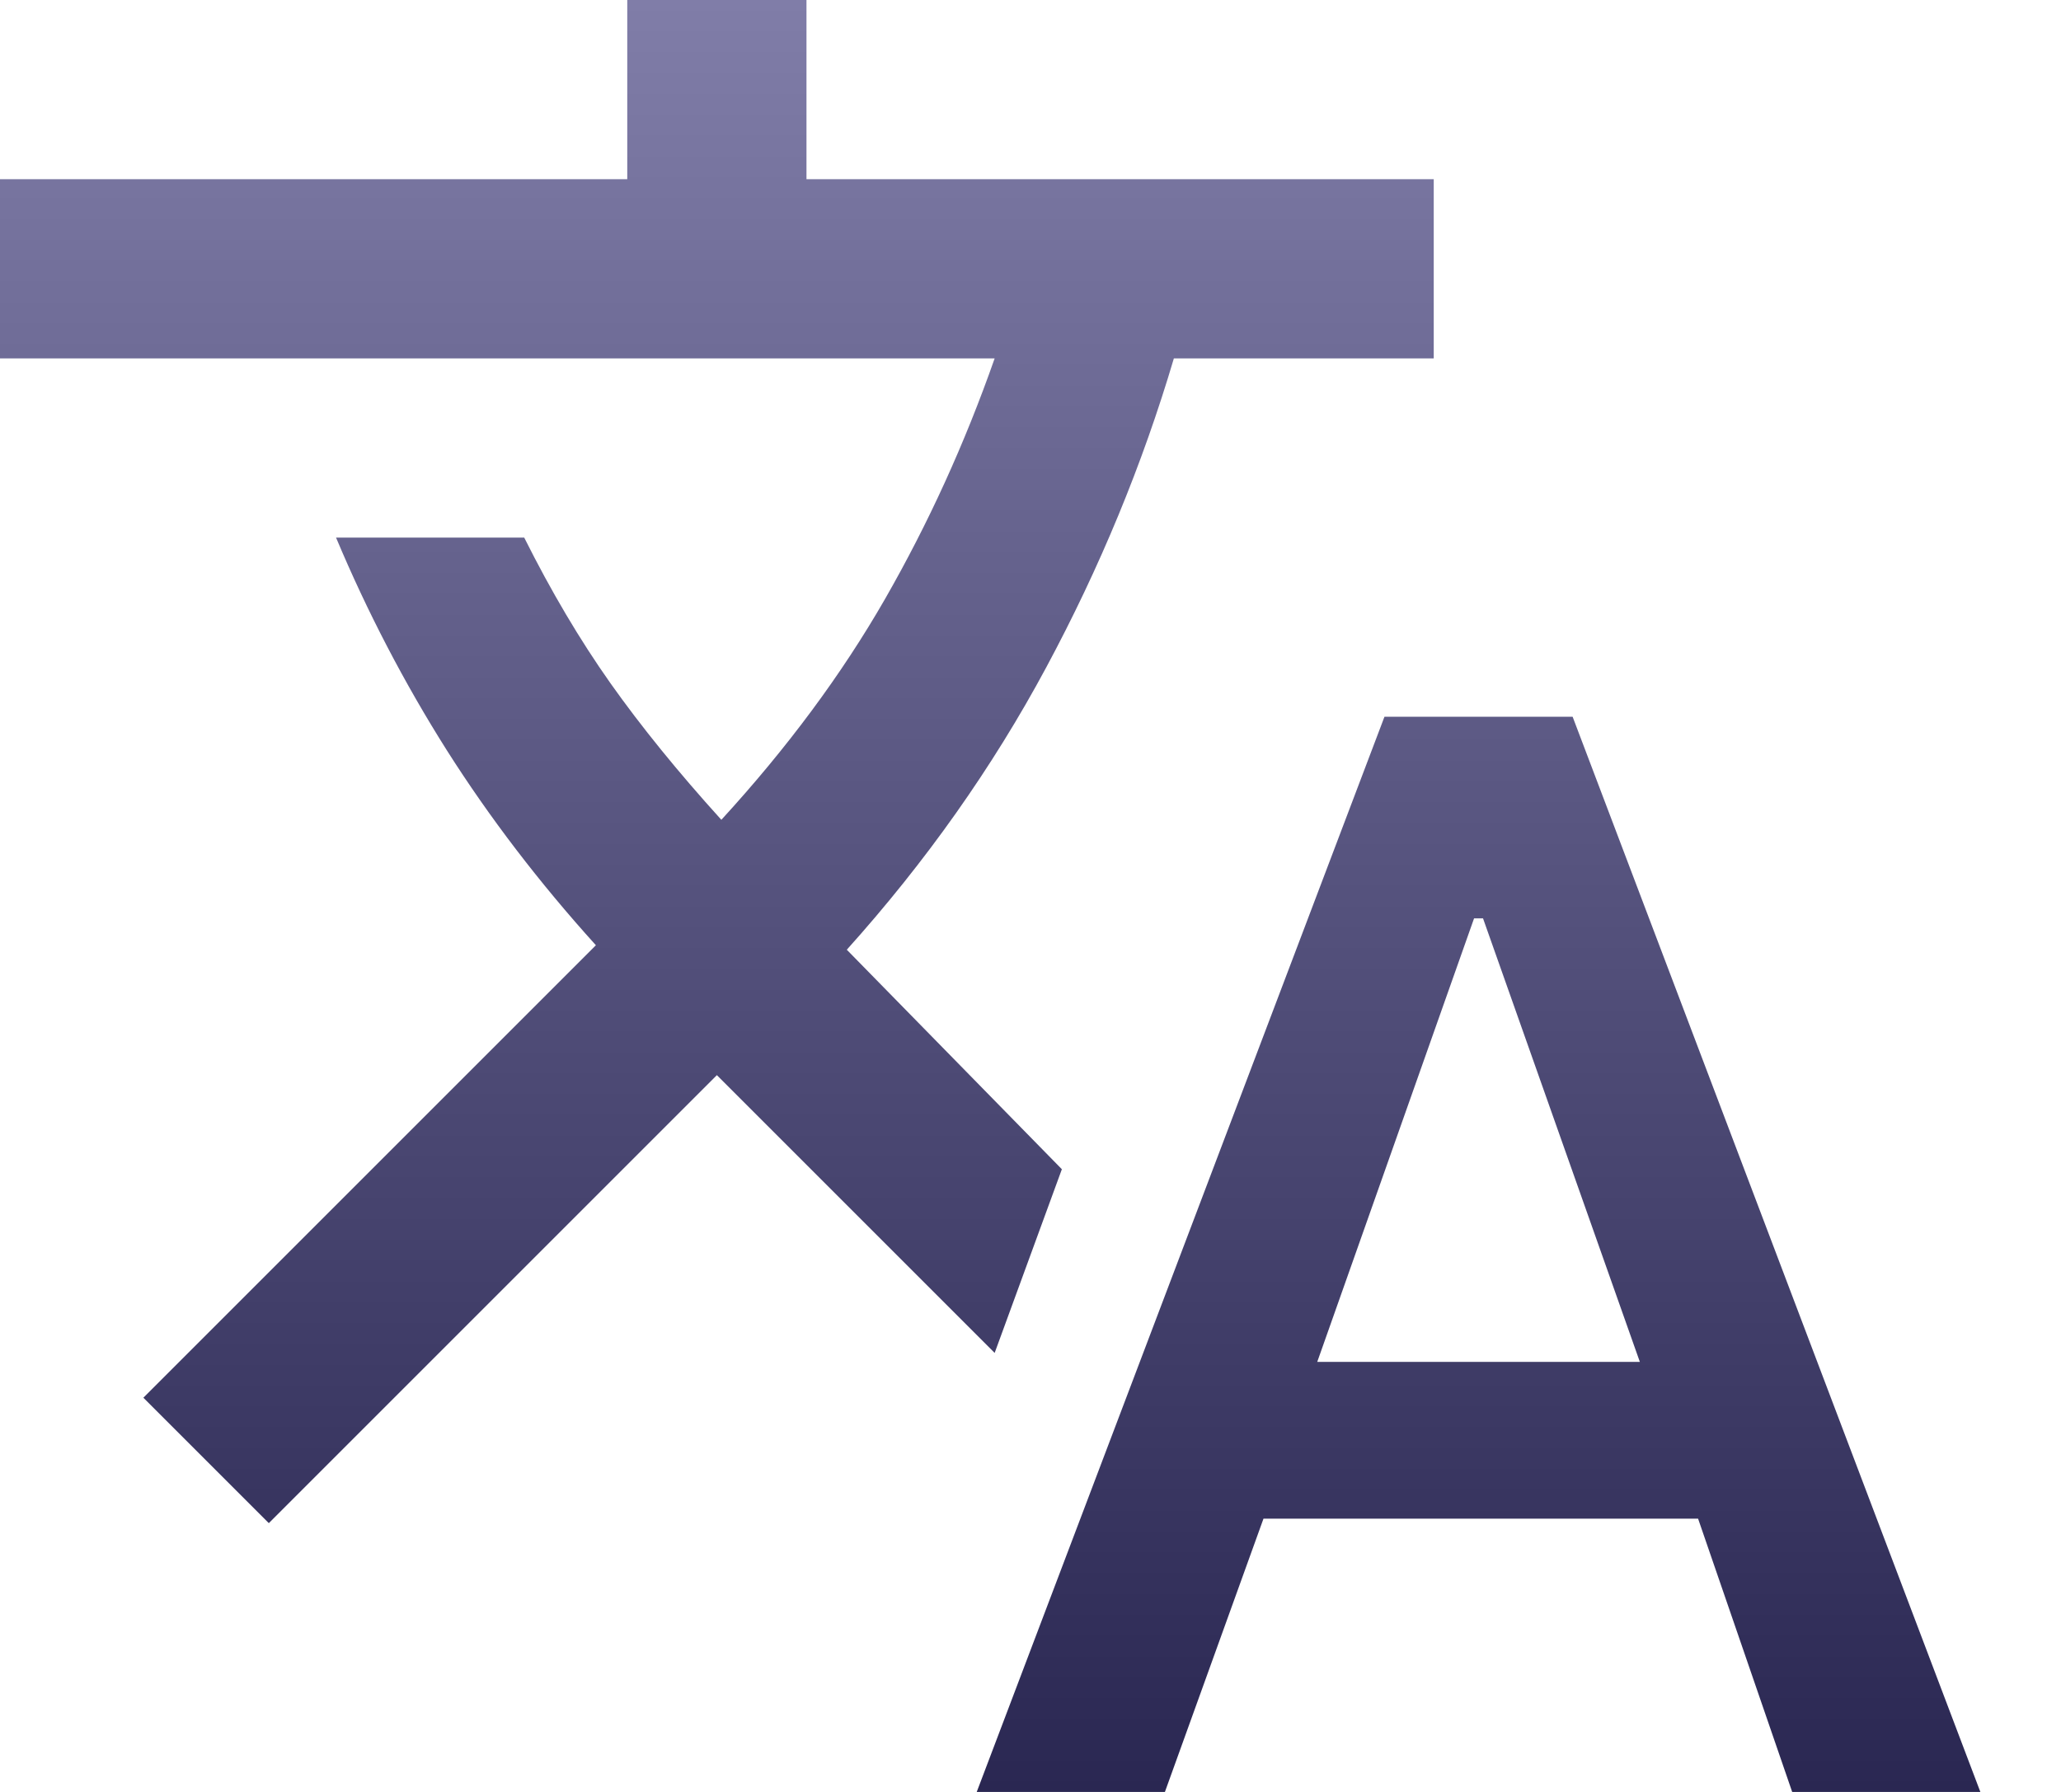 <svg width="23" height="20" viewBox="0 0 23 20" fill="none" xmlns="http://www.w3.org/2000/svg">
<path d="M10.9 20L15.45 8H17.55L22.1 20H20L18.95 16.95H14.1L13 20H10.9ZM14.7 15.2H18.3L16.55 10.25H16.45L14.7 15.2ZM3 17L1.6 15.6L6.65 10.55C6.017 9.85 5.463 9.125 4.987 8.375C4.513 7.625 4.1 6.833 3.75 6H5.85C6.15 6.6 6.471 7.142 6.812 7.625C7.154 8.108 7.567 8.617 8.05 9.15C8.783 8.35 9.392 7.529 9.875 6.688C10.358 5.846 10.767 4.95 11.1 4H0V2H7V0H9V2H16V4H13.1C12.75 5.183 12.275 6.333 11.675 7.45C11.075 8.567 10.333 9.617 9.45 10.6L11.85 13.05L11.1 15.1L8 12L3 17Z" fill="url(#paint0_linear_24_17)"/>
<defs>
<linearGradient id="paint0_linear_24_17" x1="11.05" y1="0" x2="11.05" y2="20" gradientUnits="userSpaceOnUse">
<stop stop-color="#807DA8"/>
<stop offset="1" stop-color="#2A2752"/>
</linearGradient>
</defs>
</svg>
